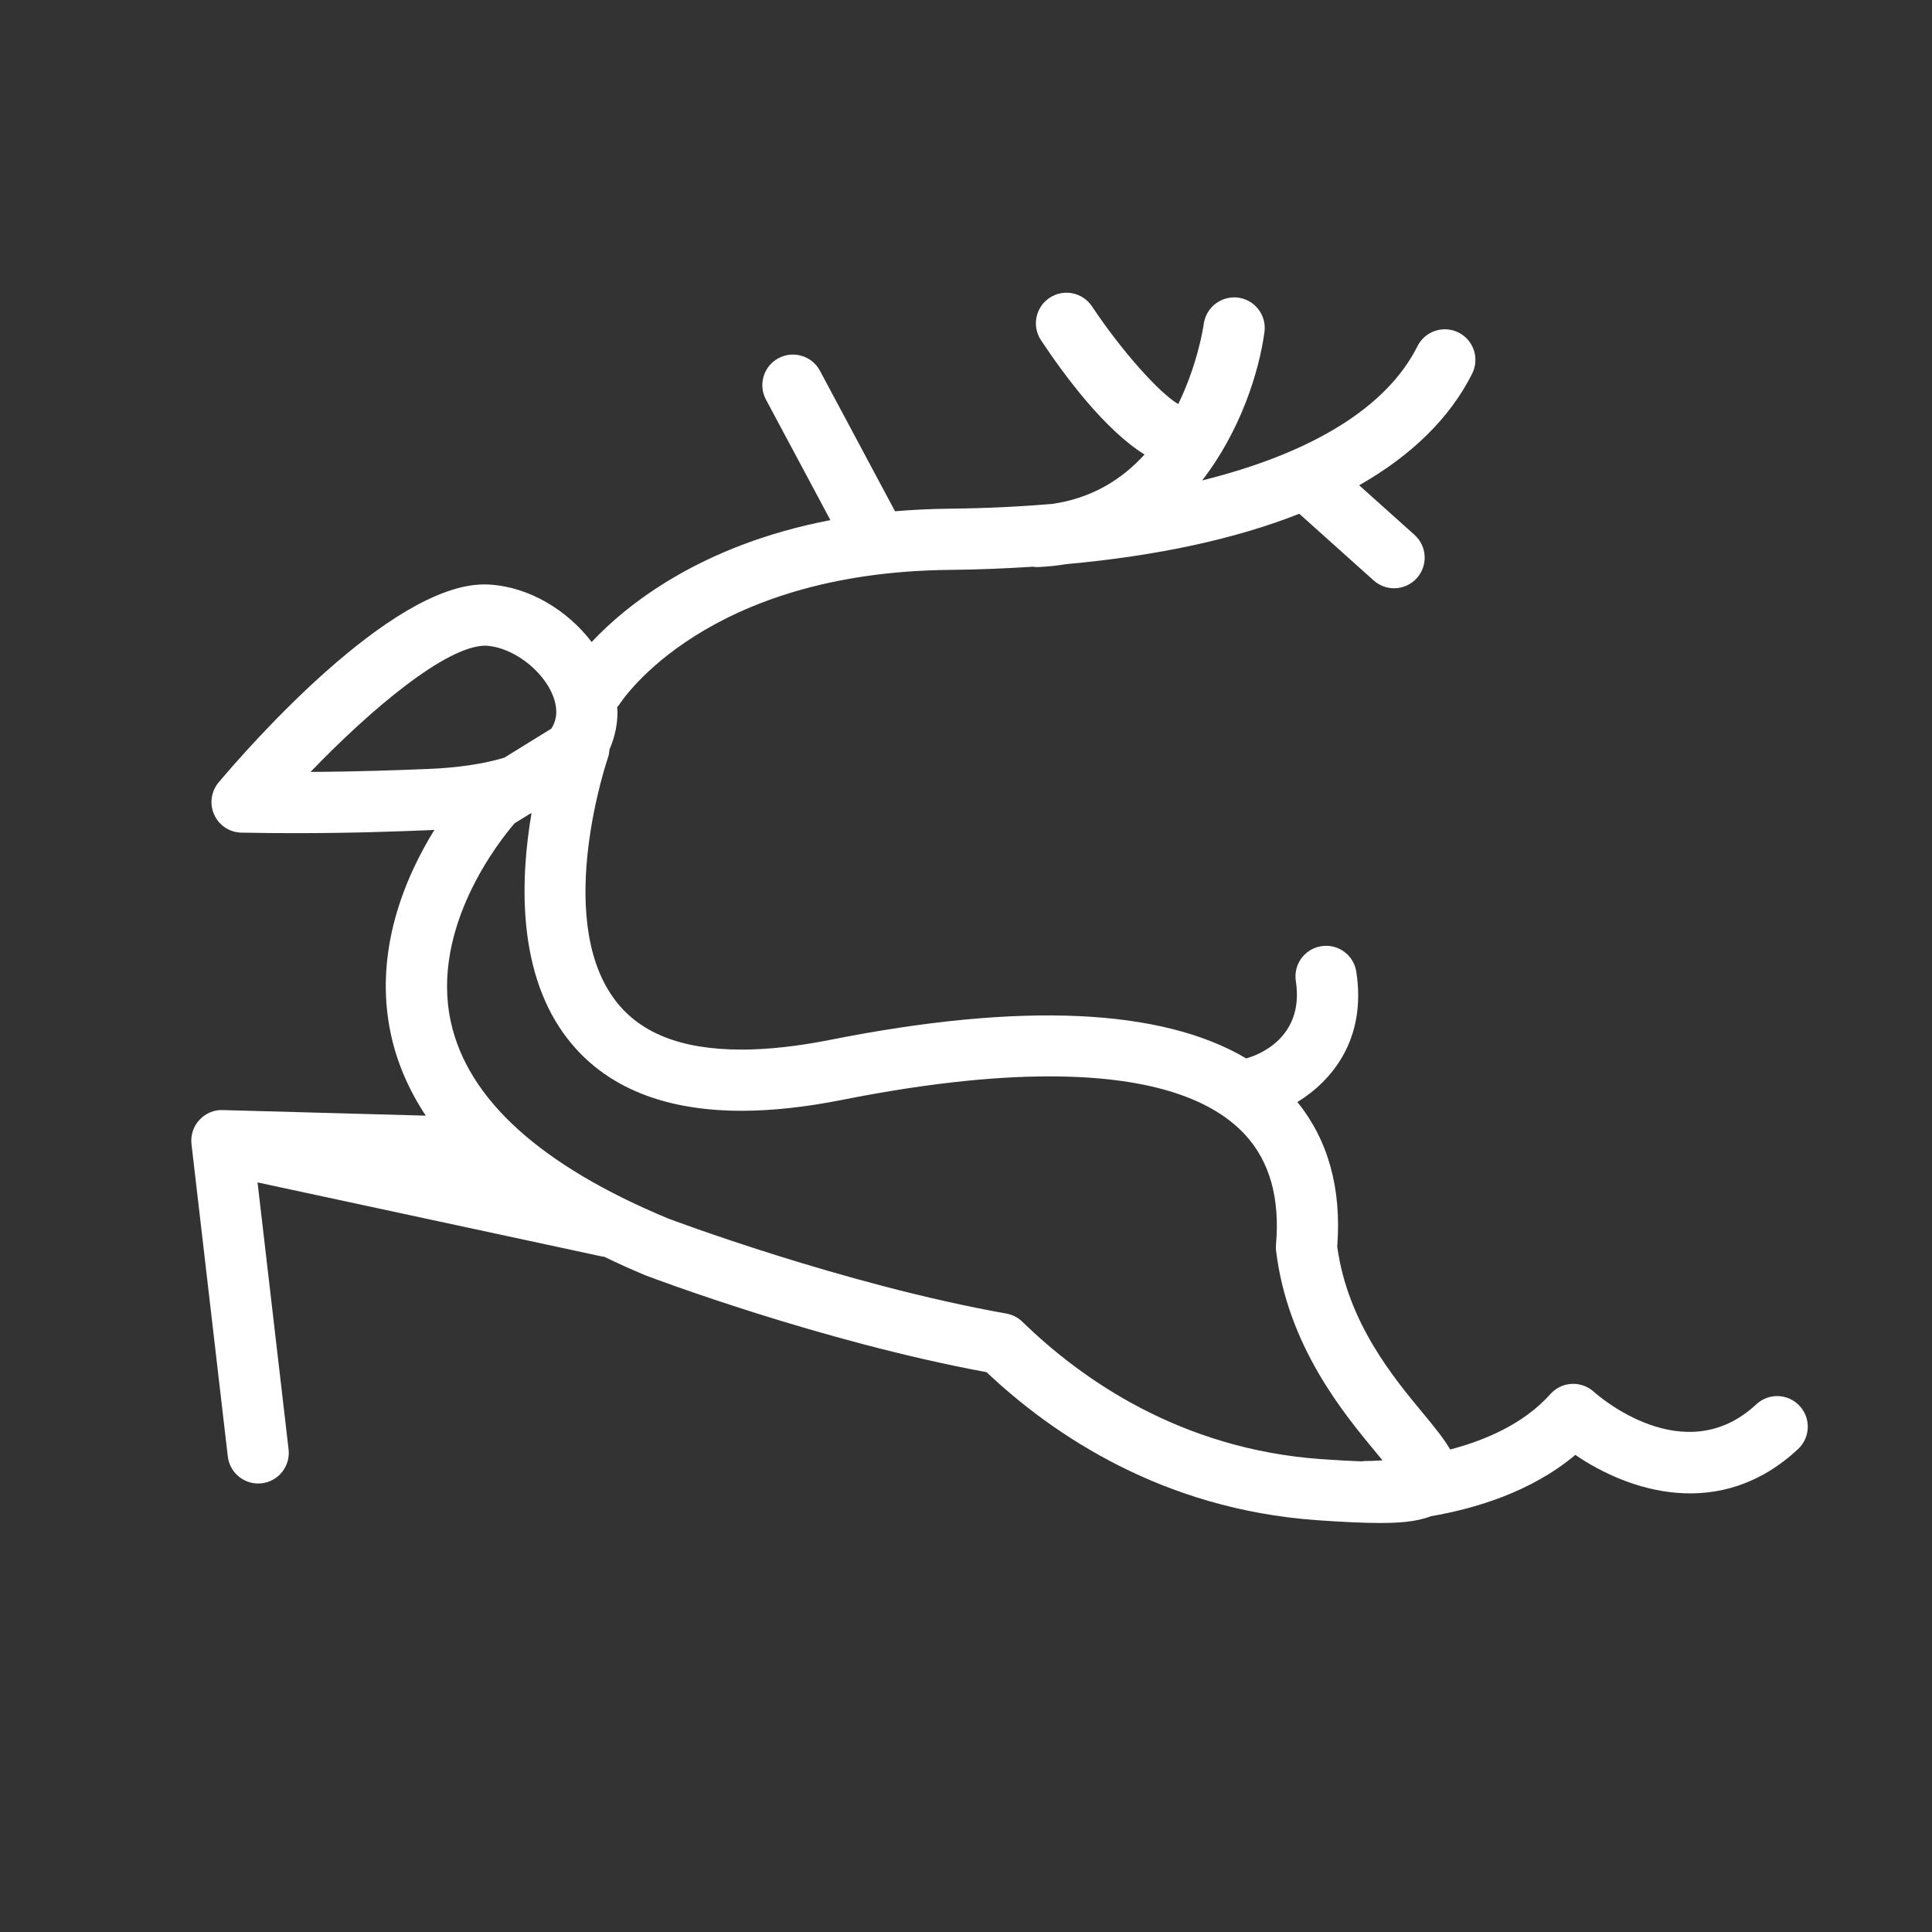 <svg width="150" height="150" viewBox="0 0 150 150" fill="none" xmlns="http://www.w3.org/2000/svg">
<rect x="0" y="0" width="150" height="150" fill="#333333" stroke="none"/>
<path d="M79.382 102.625C79.043 102.294 78.611 102.071 78.142 101.987C65.433 99.725 51.947 94.63 51.88 94.607C41.977 90.491 36.298 85.343 34.996 79.307C33.41 71.952 38.869 65.174 39.956 63.916L41.147 63.181C41.186 63.168 41.223 63.153 41.267 63.138C40.421 68.087 40.134 75.131 43.724 80.189C46.575 84.205 51.239 86.242 57.584 86.242H57.589C59.934 86.24 62.548 85.957 65.361 85.399C71.465 84.185 76.879 83.57 81.453 83.57C88.799 83.57 93.926 85.104 96.695 88.126C98.586 90.191 99.383 93.051 99.068 96.63C99.054 96.796 99.057 96.963 99.076 97.127C99.983 104.51 104.289 109.701 106.86 112.802C107.016 112.989 107.179 113.185 107.341 113.381C106.665 113.426 106.206 113.432 106.084 113.432C106.02 113.433 106.034 113.43 106.017 113.43C105.911 113.43 105.814 113.448 105.713 113.46C104.816 113.429 103.774 113.372 102.542 113.284C91.629 112.499 83.925 107.055 79.382 102.625ZM33.219 59.703C30.976 59.791 27.977 59.91 24.11 59.931C28.796 55.063 34.651 50.128 37.7 50.128C40.332 50.268 43.204 52.974 43.189 55.301C43.186 55.751 43.053 56.175 42.806 56.57L39.155 58.825C37.57 59.304 35.566 59.61 33.219 59.703ZM139.716 109.147C138.82 108.186 137.319 108.136 136.36 109.03C130.76 114.253 124.024 108.311 123.749 108.061C123.279 107.632 122.659 107.415 122.025 107.443C121.388 107.476 120.795 107.761 120.372 108.235C118.313 110.547 115.314 111.824 112.593 112.538C112.079 111.664 111.344 110.761 110.52 109.769C108.165 106.93 104.623 102.66 103.822 96.782C104.17 92.272 103.116 88.51 100.728 85.564C103.4 83.92 106.112 80.705 105.304 75.447C105.105 74.15 103.894 73.258 102.595 73.461C101.298 73.661 100.406 74.874 100.609 76.171C101.293 80.631 97.591 81.933 96.833 82.151C96.806 82.158 96.784 82.172 96.761 82.178C90.196 78.285 79.321 77.78 64.435 80.738C61.925 81.235 59.62 81.489 57.589 81.49H57.584C52.806 81.49 49.542 80.166 47.606 77.446C43.039 71.031 47.163 58.932 47.206 58.813C47.277 58.608 47.304 58.4 47.32 58.192C47.802 57.095 47.938 56.069 47.94 55.33C47.943 55.188 47.924 55.043 47.916 54.9C47.969 54.835 48.03 54.782 48.075 54.711C48.344 54.291 54.863 44.426 73.748 44.246C75.98 44.224 78.12 44.133 80.2 43.999C80.297 44.011 80.392 44.028 80.493 44.028C80.528 44.028 80.562 44.027 80.599 44.026C81.355 43.993 82.084 43.916 82.785 43.799C89.848 43.161 95.926 41.844 100.876 39.888L106.651 45.066C107.105 45.47 107.669 45.672 108.234 45.672C108.886 45.672 109.536 45.406 110.006 44.882C110.88 43.905 110.799 42.403 109.823 41.528L105.527 37.678C109.597 35.355 112.574 32.455 114.301 29.004C114.886 27.829 114.413 26.403 113.237 25.816C112.068 25.232 110.639 25.706 110.051 26.879C107.672 31.636 101.836 35.192 93.335 37.299C96.286 33.498 97.752 28.903 98.172 25.776C98.347 24.478 97.437 23.286 96.138 23.108C94.844 22.939 93.645 23.841 93.462 25.137C93.428 25.393 92.987 28.275 91.479 31.372C90.013 30.523 87.058 27.21 84.782 23.788C84.054 22.695 82.58 22.396 81.488 23.124C80.395 23.85 80.098 25.325 80.823 26.416C82.679 29.21 85.778 33.374 88.861 35.288C87.149 37.175 84.824 38.677 81.684 39.126C79.152 39.337 76.498 39.468 73.702 39.494C72.233 39.509 70.834 39.581 69.49 39.695L63.659 28.783C63.041 27.627 61.601 27.193 60.443 27.809C59.286 28.427 58.849 29.866 59.469 31.024L64.471 40.381C54.367 42.322 48.622 46.988 45.935 49.844C44.051 47.37 41.059 45.548 37.949 45.383C37.834 45.378 37.718 45.374 37.6 45.374C30.281 45.374 19.136 58.177 16.978 60.742C16.387 61.444 16.254 62.423 16.633 63.256C17.012 64.09 17.837 64.633 18.752 64.646C20.247 64.675 21.642 64.686 22.944 64.686C27.476 64.686 30.904 64.55 33.407 64.451C33.521 64.445 33.616 64.433 33.728 64.428C31.474 68.074 28.973 73.854 30.342 80.27C30.82 82.505 31.733 84.619 33.057 86.619L17.291 86.186C16.616 86.152 15.938 86.449 15.475 86.957C15.008 87.465 14.788 88.15 14.868 88.836L17.686 113.077C17.826 114.288 18.855 115.179 20.043 115.179C20.135 115.179 20.229 115.173 20.321 115.163C21.623 115.011 22.556 113.832 22.405 112.529L19.996 91.802L46.742 97.553C46.795 97.564 46.85 97.563 46.903 97.57C47.935 98.068 48.998 98.554 50.125 99.021C50.681 99.233 63.67 104.142 76.595 106.536C81.766 111.418 90.275 117.166 102.2 118.023C104.267 118.171 105.88 118.244 107.133 118.244C108.499 118.244 109.937 118.174 111.092 117.719C114.466 117.143 118.867 115.854 122.308 112.958C126.421 115.774 133.544 118.156 139.602 112.503C140.56 111.608 140.613 110.106 139.716 109.147Z" fill="white"/>
</svg>
